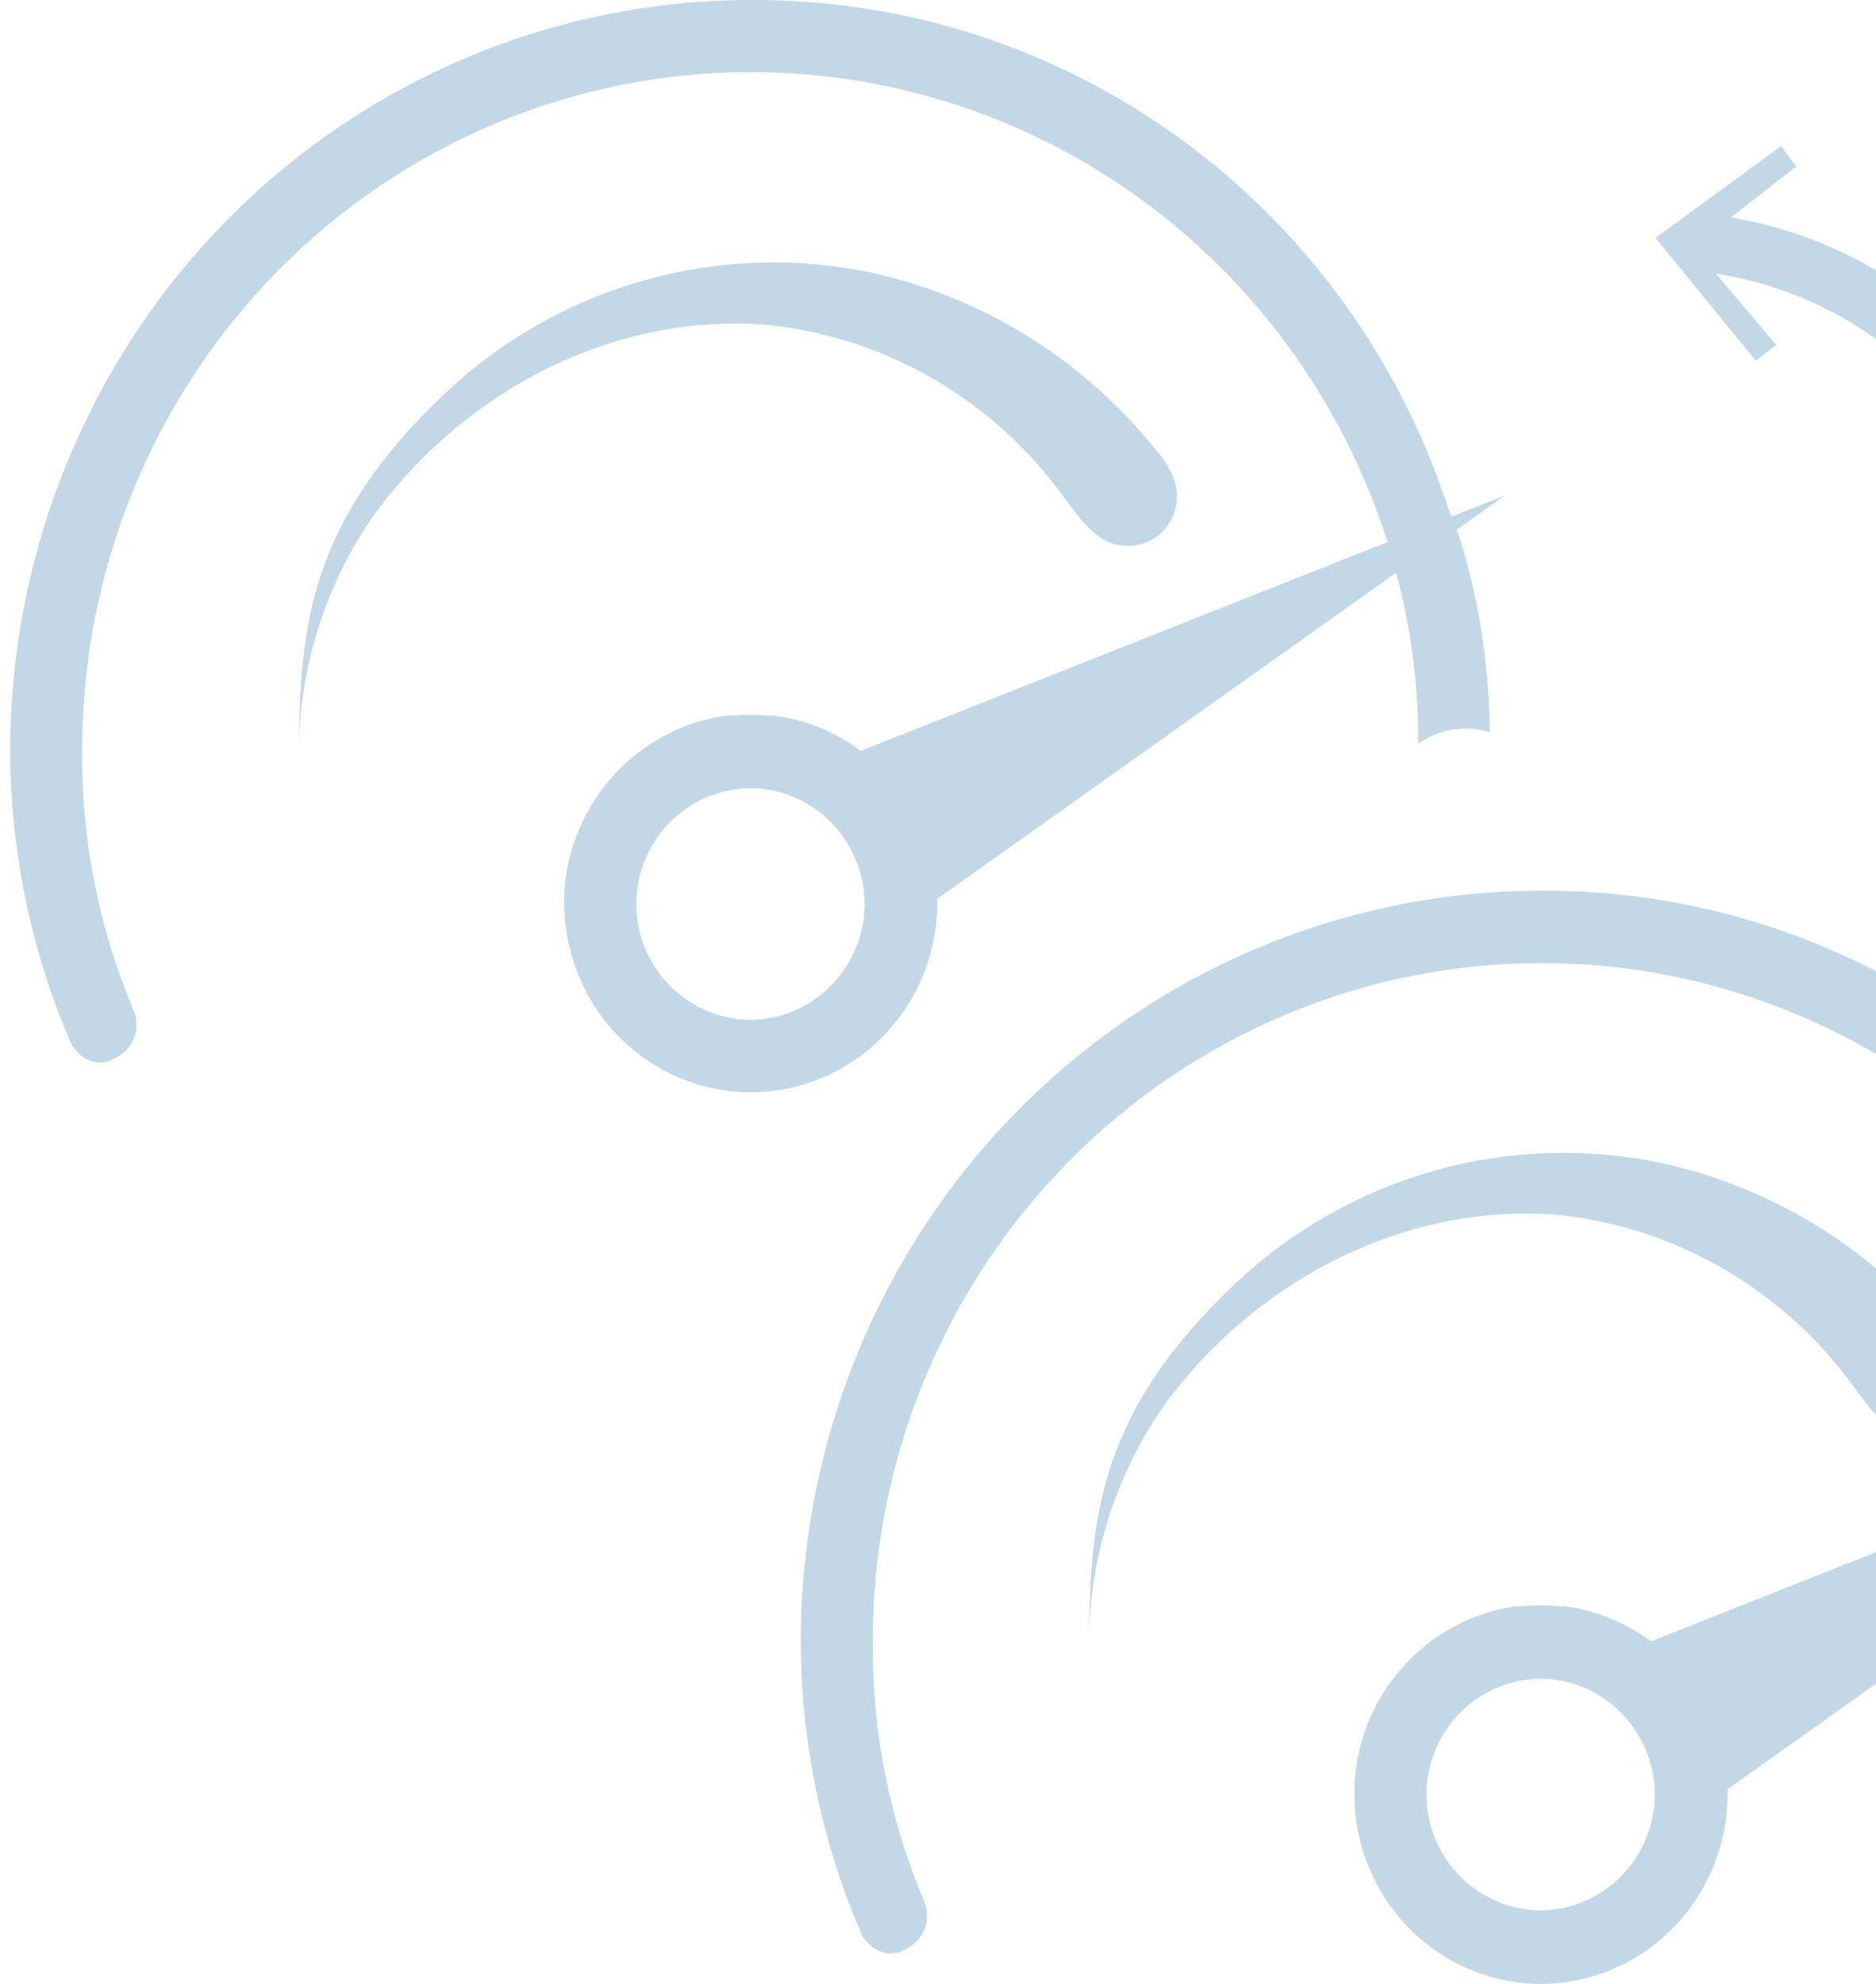 <svg width="175" height="185" viewBox="0 0 175 185" fill="none" xmlns="http://www.w3.org/2000/svg">
<path d="M67.664 30.189C69.149 30.152 70.635 30.206 72.113 30.351C77.46 30.981 82.622 32.719 87.278 35.457C91.934 38.196 95.984 41.875 99.178 46.268C100.51 48.05 101.842 50.062 103.866 50.71C104.667 50.951 105.516 50.971 106.327 50.766C107.137 50.562 107.879 50.142 108.475 49.548C109.055 48.939 109.464 48.183 109.659 47.359C109.853 46.535 109.826 45.673 109.58 44.864C109.222 43.872 108.684 42.956 107.995 42.164C101.283 33.7 91.924 27.809 81.463 25.463C74.403 23.948 67.088 24.177 60.133 26.129C53.178 28.082 46.789 31.701 41.505 36.682C28.878 48.63 27.972 58.283 27.879 69.989C27.948 62.193 30.344 54.601 34.752 48.212C42.37 37.627 54.691 30.459 67.664 30.189Z" fill="#C2D8E7"/>
<path d="M77.755 68.449C77.462 68.3 77.169 68.138 76.863 68.017L76.49 67.868C76.103 67.706 75.731 67.571 75.344 67.436L75.025 67.342C74.545 67.193 74.172 67.099 73.786 67.018L73.28 66.91C72.907 66.842 72.521 66.775 72.148 66.734H71.655C70.565 66.631 69.468 66.631 68.378 66.734H67.885C67.499 66.734 67.126 66.842 66.74 66.91L66.234 67.018C65.848 67.099 65.475 67.207 65.102 67.315L64.675 67.45C64.289 67.571 63.903 67.72 63.53 67.882L63.144 68.03C62.851 68.165 62.558 68.314 62.265 68.462C59.513 69.861 57.173 71.97 55.483 74.577C53.792 77.185 52.81 80.198 52.635 83.313V83.718V84.191C52.638 88.876 54.476 93.37 57.745 96.683C61.014 99.996 65.447 101.859 70.07 101.863C74.681 101.842 79.097 99.971 82.351 96.659C85.606 93.348 87.435 88.865 87.438 84.191V83.219C87.246 80.112 86.25 77.111 84.55 74.518C82.85 71.925 80.507 69.832 77.755 68.449ZM70.003 95.099C67.183 95.081 64.482 93.938 62.488 91.916C60.493 89.894 59.365 87.158 59.348 84.299C59.365 81.44 60.493 78.703 62.488 76.681C64.482 74.659 67.183 73.516 70.003 73.498C72.824 73.516 75.524 74.659 77.519 76.681C79.513 78.703 80.641 81.44 80.659 84.299C80.641 87.158 79.513 89.894 77.519 91.916C75.524 93.938 72.824 95.081 70.003 95.099Z" fill="#C2D8E7"/>
<path d="M140.361 46.214L78.812 70.609L78.572 70.421C78.06 70.638 77.523 70.792 76.974 70.879C76.135 71.014 78.053 69.975 76.974 70.043C81.05 74.619 82.302 81.302 82.848 87.593L83.341 87.269C84.153 86.729 82.009 88.309 82.755 87.755L83.953 86.891C84.602 86.396 84.748 86.293 84.393 86.581C84.812 86.243 85.257 85.941 85.725 85.676V85.028L140.361 46.214Z" fill="#C2D8E7"/>
<path d="M129.83 51.79L129.577 51.884L129.697 52.262L129.897 52.127L130.389 53.977C131.682 58.992 132.326 64.157 132.307 69.341C133.266 68.665 134.363 68.218 135.516 68.034C136.67 67.849 137.849 67.931 138.967 68.274C138.927 62.459 138.079 56.678 136.45 51.101C136.117 49.927 135.597 48.793 135.118 47.47C130.611 33.589 121.876 21.515 110.17 12.985C98.463 4.455 84.389 -0.091 69.972 0.001C51.673 0.023 34.13 7.401 21.19 20.516C8.251 33.631 0.972 51.414 0.951 69.962C0.968 79.249 2.849 88.436 6.479 96.963C6.655 97.418 6.926 97.83 7.273 98.17C7.62 98.51 8.035 98.771 8.49 98.934C8.846 99.061 9.225 99.107 9.601 99.067C9.977 99.028 10.339 98.904 10.661 98.704L10.848 98.61C11.629 98.227 12.233 97.55 12.531 96.724C12.829 95.897 12.799 94.986 12.446 94.182C9.207 86.505 7.578 78.23 7.664 69.881C7.682 53.136 14.252 37.083 25.933 25.242C37.615 13.402 53.453 6.743 69.972 6.725C83.166 6.707 96.025 10.929 106.703 18.784C117.381 26.638 125.329 37.721 129.404 50.44L129.83 51.79Z" fill="#C2D8E7"/>
<path d="M141.373 113.177C142.858 113.14 144.343 113.194 145.822 113.339C151.169 113.969 156.331 115.708 160.987 118.446C165.643 121.184 169.693 124.864 172.887 129.256C174.219 131.038 175.551 133.05 177.575 133.698C178.376 133.939 179.225 133.959 180.036 133.755C180.846 133.551 181.588 133.13 182.184 132.537C182.764 131.928 183.173 131.171 183.368 130.348C183.562 129.524 183.535 128.662 183.289 127.852C182.931 126.86 182.393 125.945 181.704 125.152C174.985 116.704 165.627 110.827 155.172 108.492C148.112 106.977 140.796 107.206 133.842 109.158C126.887 111.111 120.498 114.73 115.214 119.711C102.587 131.659 101.681 141.312 101.588 153.017C101.657 145.222 104.053 137.63 108.461 131.241C116.079 120.643 128.4 113.501 141.373 113.177Z" fill="#C2D8E7"/>
<path d="M151.465 151.491C151.172 151.343 150.879 151.181 150.573 151.059L150.2 150.911C149.814 150.749 149.441 150.614 149.054 150.479L148.735 150.384C148.255 150.236 147.882 150.141 147.496 150.06L146.99 149.952C146.617 149.885 146.231 149.817 145.858 149.777H145.365C144.275 149.674 143.178 149.674 142.088 149.777H141.595C141.209 149.777 140.836 149.885 140.45 149.952L139.944 150.06C139.558 150.141 139.185 150.249 138.812 150.357L138.386 150.492C137.999 150.614 137.613 150.762 137.24 150.924L136.854 151.073C136.561 151.208 136.268 151.356 135.975 151.505C133.223 152.903 130.884 155.012 129.193 157.62C127.502 160.227 126.52 163.24 126.345 166.356V166.761V167.328C126.348 172.014 128.186 176.506 131.455 179.82C134.724 183.133 139.157 184.996 143.78 185C148.4 184.979 152.824 183.1 156.08 179.777C159.336 176.454 161.159 171.957 161.148 167.274V166.302C160.963 163.188 159.97 160.178 158.27 157.578C156.569 154.978 154.222 152.878 151.465 151.491ZM143.713 178.142C140.893 178.124 138.192 176.98 136.198 174.959C134.203 172.937 133.075 170.2 133.058 167.341C133.075 164.482 134.203 161.745 136.198 159.724C138.192 157.702 140.893 156.558 143.713 156.541C146.534 156.558 149.234 157.702 151.229 159.724C153.223 161.745 154.351 164.482 154.369 167.341C154.351 170.2 153.223 172.937 151.229 174.959C149.234 176.98 146.534 178.124 143.713 178.142Z" fill="#C2D8E7"/>
<path d="M214.085 129.243L152.536 153.639L152.296 153.45C151.783 153.667 151.247 153.821 150.698 153.909C149.859 154.044 151.777 153.004 150.698 153.072C154.773 157.649 156.025 164.331 156.572 170.623L157.064 170.299C157.877 169.759 155.732 171.338 156.478 170.785L157.677 169.921C158.325 169.426 158.472 169.322 158.117 169.61C158.536 169.273 158.981 168.97 159.448 168.706V168.058L214.085 129.243Z" fill="#C2D8E7"/>
<path d="M207.158 180.261V180.059C210.788 171.532 212.668 162.345 212.685 153.058C212.786 146.664 211.933 140.292 210.155 134.157C209.822 132.982 209.302 131.848 208.823 130.525C204.316 116.644 195.581 104.57 183.875 96.04C172.169 87.51 158.094 82.965 143.678 83.057C125.381 83.089 107.844 90.475 94.912 103.595C81.98 116.715 74.71 134.498 74.696 153.044C74.714 162.331 76.594 171.518 80.224 180.045C80.4 180.501 80.671 180.913 81.018 181.253C81.365 181.593 81.78 181.853 82.235 182.017C82.591 182.144 82.971 182.19 83.346 182.15C83.722 182.11 84.084 181.986 84.406 181.787L84.593 181.693C85.374 181.309 85.978 180.633 86.276 179.806C86.575 178.98 86.544 178.068 86.191 177.264C82.952 169.588 81.323 161.312 81.409 152.963C81.427 136.219 87.997 120.165 99.678 108.325C111.36 96.485 127.198 89.825 143.718 89.807C156.911 89.79 169.77 94.012 180.448 101.866C191.127 109.72 199.074 120.803 203.149 133.522L203.535 134.737L203.282 134.832L203.402 135.21L203.602 135.075L204.094 136.924C205.451 142.185 206.101 147.607 206.026 153.044C206.101 161.395 204.464 169.67 201.217 177.345C200.905 178.19 200.905 179.12 201.217 179.964C201.353 180.361 201.57 180.724 201.855 181.029C202.14 181.334 202.486 181.574 202.869 181.733L203.122 181.841L203.322 182.044C203.627 182.115 203.941 182.142 204.254 182.125C204.873 182.179 205.492 182.026 206.016 181.689C206.541 181.353 206.942 180.851 207.158 180.261Z" fill="#C2D8E7"/>
<path d="M163.818 33.604L165.696 32.173L160.062 25.517C167.487 26.677 174.354 30.205 179.667 35.59C184.979 40.974 188.46 47.935 189.604 55.461L183.038 49.751L181.626 51.654L192.415 60.686L200.859 48.806L198.981 47.374L194.293 53.558C192.939 45.228 189.044 37.538 183.154 31.569C177.265 25.599 169.678 21.651 161.46 20.279L167.561 15.527L166.149 13.623L154.428 22.182L163.751 33.59L163.818 33.604Z" fill="#C2D8E7"/>
</svg>
